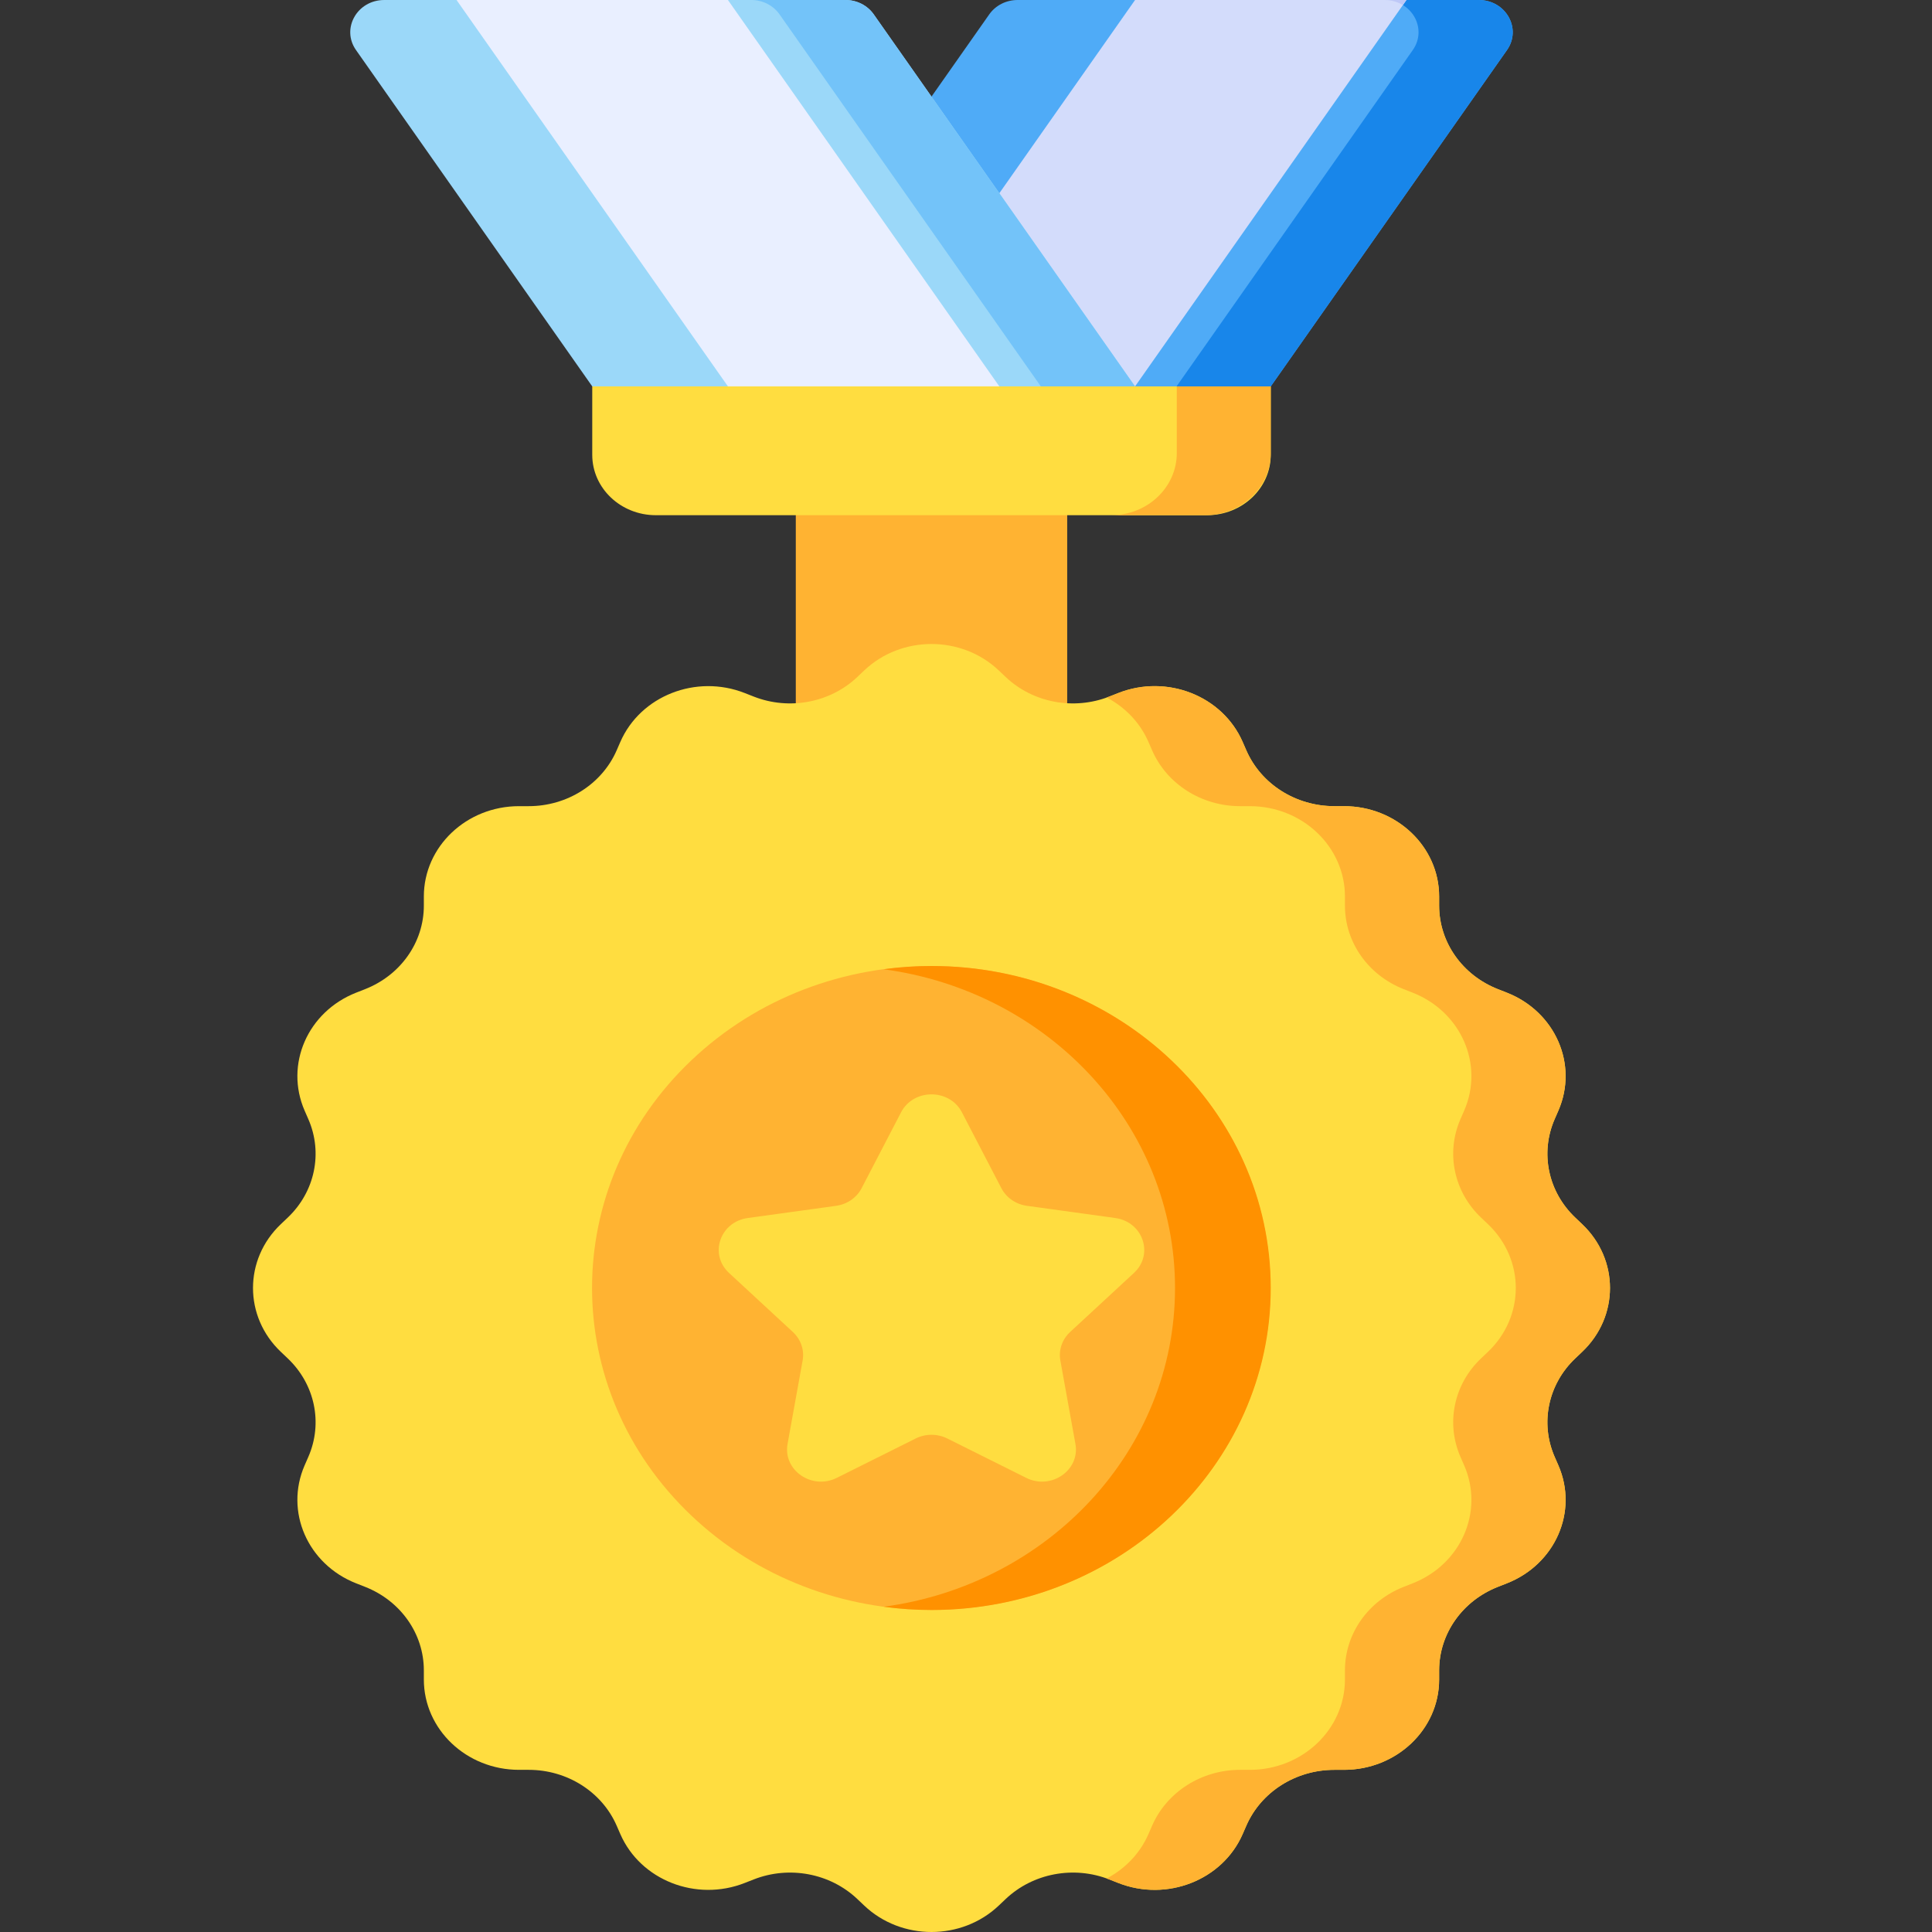 <svg width="168" height="168" viewBox="0 0 168 168" fill="none" xmlns="http://www.w3.org/2000/svg">
<rect x="0" y="0" width="168" height="168" fill="#333333" stroke="none"/>
<path d="M81 8.4L86.024 1.247C86.571 0.468 87.492 0 88.478 0H98.671L109.535 2.451L122.3 0H128.588C130.944 0 132.349 2.492 131.042 4.353L110.5 33.6L82.015 39.2L81 8.4Z" fill="#4FABF7"/>
<path d="M128.587 0H120.396C122.753 0 124.158 2.492 122.851 4.353L102.308 33.6L81.962 37.6L82.015 39.2L110.499 33.6L131.042 4.353C132.349 2.492 130.944 0 128.587 0V0Z" fill="#1886EA"/>
<path d="M86.9 16.8L98.7 0H122.3L98.7 33.6H86.9V16.8Z" fill="#D3DCFB"/>
<path d="M122.3 0H120.396C121.001 0 121.541 0.166 121.99 0.441L122.3 0Z" fill="#BEC8F7"/>
<path d="M98.7 33.6L75.975 1.247C75.428 0.468 74.507 0 73.521 0H63.3L53.043 1.747L39.699 0H33.412C31.056 0 29.65 2.492 30.957 4.353L51.5 33.6L75.42 37.352L98.7 33.6Z" fill="#9BD8F9"/>
<path d="M75.975 1.247C75.428 0.468 74.507 0 73.521 0H65.33C66.316 0 67.237 0.468 67.784 1.247L90.508 33.6L71.269 36.701L75.42 37.352L98.7 33.6L75.975 1.247Z" fill="#73C3F9"/>
<path d="M75.42 37.352L63.299 35.451V33.6L39.699 0H63.299L86.899 33.6V35.502L75.42 37.352Z" fill="#E9EFFF"/>
<path d="M69.2 41.746H92.8V64.204H69.2V41.746Z" fill="#FFB332"/>
<path d="M136.981 118.119L137.575 117.555C140.808 114.487 140.808 109.513 137.575 106.445L136.981 105.881C134.614 103.634 133.906 100.255 135.187 97.32L135.508 96.583C137.258 92.574 135.252 87.978 131.029 86.318L130.253 86.013C127.16 84.797 125.143 81.933 125.143 78.755V77.957C125.143 73.618 121.438 70.101 116.866 70.101H116.026C112.678 70.101 109.66 68.187 108.379 65.252L108.057 64.515C106.308 60.506 101.466 58.602 97.243 60.263L96.467 60.568C93.374 61.784 89.814 61.112 87.447 58.865L86.852 58.301C83.62 55.233 78.379 55.233 75.147 58.301L74.553 58.865C72.186 61.112 68.626 61.784 65.533 60.568L64.756 60.263C60.533 58.603 55.691 60.506 53.942 64.515L53.621 65.252C52.339 68.187 49.321 70.101 45.974 70.101H45.133C40.562 70.101 36.856 73.618 36.856 77.957V78.755C36.856 81.933 34.84 84.797 31.747 86.013L30.971 86.318C26.747 87.978 24.742 92.574 26.491 96.583L26.813 97.32C28.094 100.255 27.386 103.634 25.018 105.881L24.424 106.445C21.192 109.513 21.192 114.487 24.424 117.555L25.018 118.119C27.386 120.366 28.094 123.745 26.813 126.681L26.491 127.418C24.742 131.426 26.747 136.022 30.971 137.682L31.747 137.987C34.84 139.203 36.856 142.068 36.856 145.245V146.043C36.856 150.382 40.562 153.899 45.133 153.899H45.974C49.321 153.899 52.339 155.813 53.621 158.749L53.942 159.486C55.691 163.494 60.533 165.398 64.756 163.737L65.533 163.432C68.626 162.216 72.186 162.888 74.553 165.135L75.147 165.699C78.379 168.767 83.62 168.767 86.852 165.699L87.447 165.135C89.814 162.888 93.374 162.216 96.467 163.432L97.243 163.737C101.466 165.397 106.308 163.494 108.057 159.486L108.379 158.749C109.66 155.813 112.678 153.899 116.026 153.899H116.866C121.438 153.899 125.143 150.382 125.143 146.043V145.245C125.143 142.068 127.16 139.203 130.253 137.987L131.029 137.682C135.252 136.022 137.258 131.426 135.508 127.418L135.187 126.681C133.906 123.745 134.614 120.366 136.981 118.119Z" fill="#FFDD40"/>
<path d="M101.834 131.793C113.353 120.86 113.353 103.134 101.834 92.201C90.316 81.268 71.64 81.268 60.121 92.201C48.603 103.134 48.603 120.86 60.121 131.793C71.64 142.726 90.316 142.726 101.834 131.793Z" fill="#FFB332"/>
<path d="M83.645 96.723L87.077 103.323C87.507 104.149 88.337 104.722 89.298 104.854L96.972 105.913C99.391 106.247 100.357 109.069 98.606 110.689L93.054 115.826C92.359 116.47 92.041 117.396 92.205 118.304L93.516 125.559C93.93 127.846 91.4 129.59 89.236 128.51L82.373 125.086C81.513 124.657 80.486 124.657 79.627 125.086L72.763 128.51C70.599 129.59 68.07 127.846 68.483 125.559L69.794 118.304C69.958 117.396 69.641 116.469 68.945 115.826L63.393 110.689C61.642 109.069 62.608 106.247 65.028 105.913L72.701 104.854C73.662 104.722 74.493 104.149 74.922 103.323L78.354 96.723C79.436 94.642 82.563 94.642 83.645 96.723Z" fill="#FFDD40"/>
<path d="M104.968 44.8H57.031C53.976 44.8 51.5 42.45 51.5 39.55V33.6H110.5V39.55C110.5 42.45 108.023 44.8 104.968 44.8Z" fill="#FFDD40"/>
<path d="M102.33 33.6V39.391C102.33 42.378 99.779 44.8 96.632 44.8H104.802C107.949 44.8 110.5 42.378 110.5 39.391V33.6H102.33Z" fill="#FFB332"/>
<path d="M137.575 106.445L136.981 105.881C134.614 103.634 133.906 100.255 135.187 97.32L135.508 96.583C137.257 92.574 135.252 87.978 131.029 86.318L130.252 86.013C127.159 84.797 125.143 81.933 125.143 78.755V77.957C125.143 73.618 121.437 70.101 116.866 70.101H116.025C112.678 70.101 109.66 68.187 108.378 65.252L108.057 64.515C106.308 60.506 101.466 58.602 97.243 60.263L96.466 60.568C96.388 60.599 96.309 60.623 96.231 60.651C97.812 61.482 99.121 62.806 99.866 64.515L100.187 65.252C101.469 68.187 104.487 70.101 107.834 70.101H108.675C113.246 70.101 116.952 73.618 116.952 77.957V78.755C116.952 81.933 118.968 84.797 122.061 86.013L122.838 86.318C127.061 87.978 129.066 92.574 127.317 96.583L126.996 97.32C125.714 100.255 126.423 103.634 128.79 105.881L129.384 106.445C132.616 109.513 132.616 114.487 129.384 117.555L128.79 118.119C126.423 120.366 125.714 123.745 126.996 126.681L127.317 127.417C129.066 131.426 127.061 136.022 122.838 137.682L122.061 137.987C118.968 139.203 116.952 142.068 116.952 145.245V146.043C116.952 150.382 113.246 153.899 108.675 153.899H107.835C104.487 153.899 101.469 155.813 100.188 158.748L99.866 159.485C99.121 161.194 97.812 162.518 96.231 163.349C96.309 163.377 96.389 163.401 96.467 163.432L97.243 163.737C101.466 165.397 106.308 163.494 108.057 159.485L108.379 158.748C109.66 155.813 112.678 153.899 116.026 153.899H116.866C121.437 153.899 125.143 150.382 125.143 146.043V145.245C125.143 142.068 127.16 139.203 130.253 137.987L131.029 137.682C135.252 136.022 137.258 131.426 135.509 127.417L135.187 126.681C133.906 123.745 134.614 120.366 136.981 118.119L137.576 117.555C140.808 114.487 140.808 109.513 137.575 106.445Z" fill="#FFB332"/>
<path d="M81 84C79.586 84 78.198 84.1 76.838 84.283C91.158 86.203 102.176 97.878 102.176 112C102.176 126.122 91.158 137.797 76.838 139.717C78.198 139.9 79.586 140 81 140C97.292 140 110.499 127.464 110.499 112C110.499 96.536 97.292 84 81 84Z" fill="#FF9100"/>
</svg>
